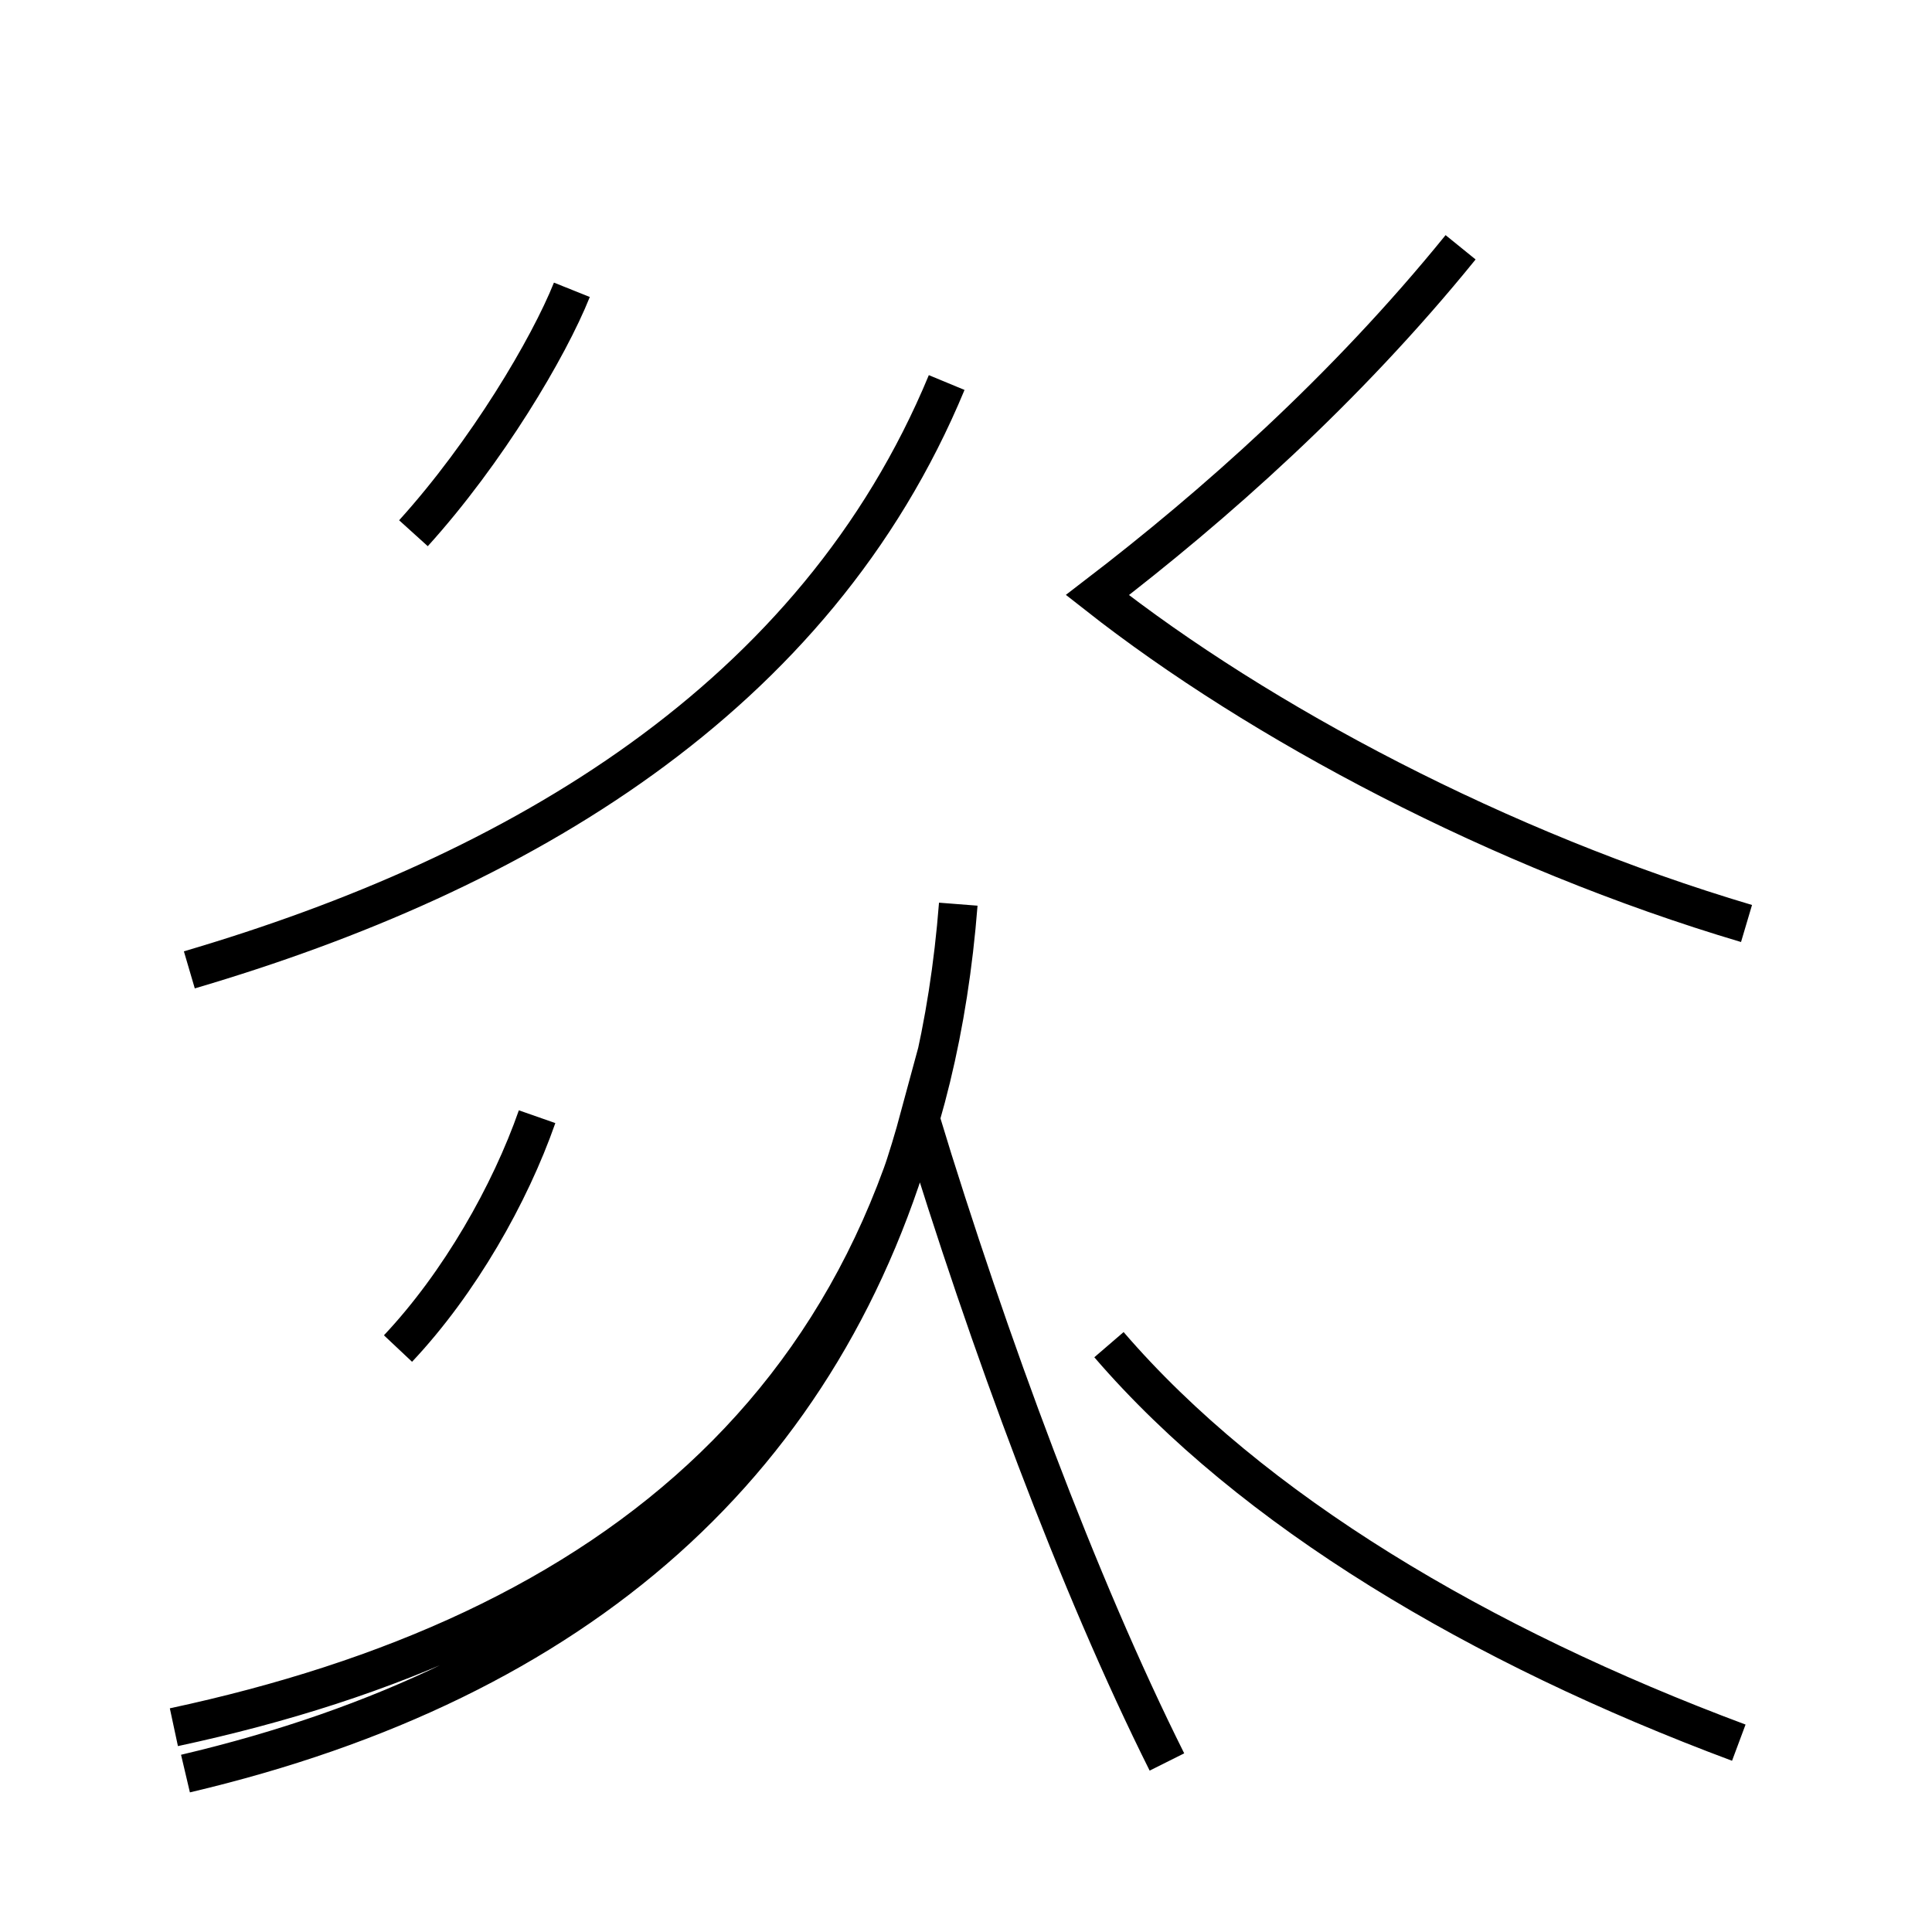 <?xml version='1.0' encoding='utf8'?>
<svg viewBox="0.0 -44.0 50.0 50.0" version="1.1" xmlns="http://www.w3.org/2000/svg">
<rect x="0.0" y="-44.0" width="50.0" height="50.0" fill="#808080" stroke="none"/>
<rect x="-1000" y="-1000" width="2000" height="2000" stroke="white" fill="white"/>
<g style="fill:none; stroke:#000000;  stroke-width:1">
<path d="M 10.7 30.2 C 12.6 32.3 14.2 35.0 14.8 36.5 M 4.9 18.9 C 13.4 21.4 21.1 25.9 24.5 34.1 M 45.2 20.1 C 38.8 22.0 32.6 25.3 28.4 28.6 C 31.4 30.9 34.8 33.9 37.8 37.6 M 4.8 -1.9 C 15.0 0.5 21.4 6.2 23.8 15.1 C 25.6 9.2 27.9 3.0 30.2 -1.6 M 10.3 9.1 C 11.9 10.8 13.2 13.1 13.9 15.1 M 24.8 20.6 C 23.8 7.8 15.7 1.7 4.5 -0.7 M 45.0 -1.1 C 38.3 1.4 32.4 4.9 28.7 9.2 " transform="scale(1, -1)" />
</g>
</svg>